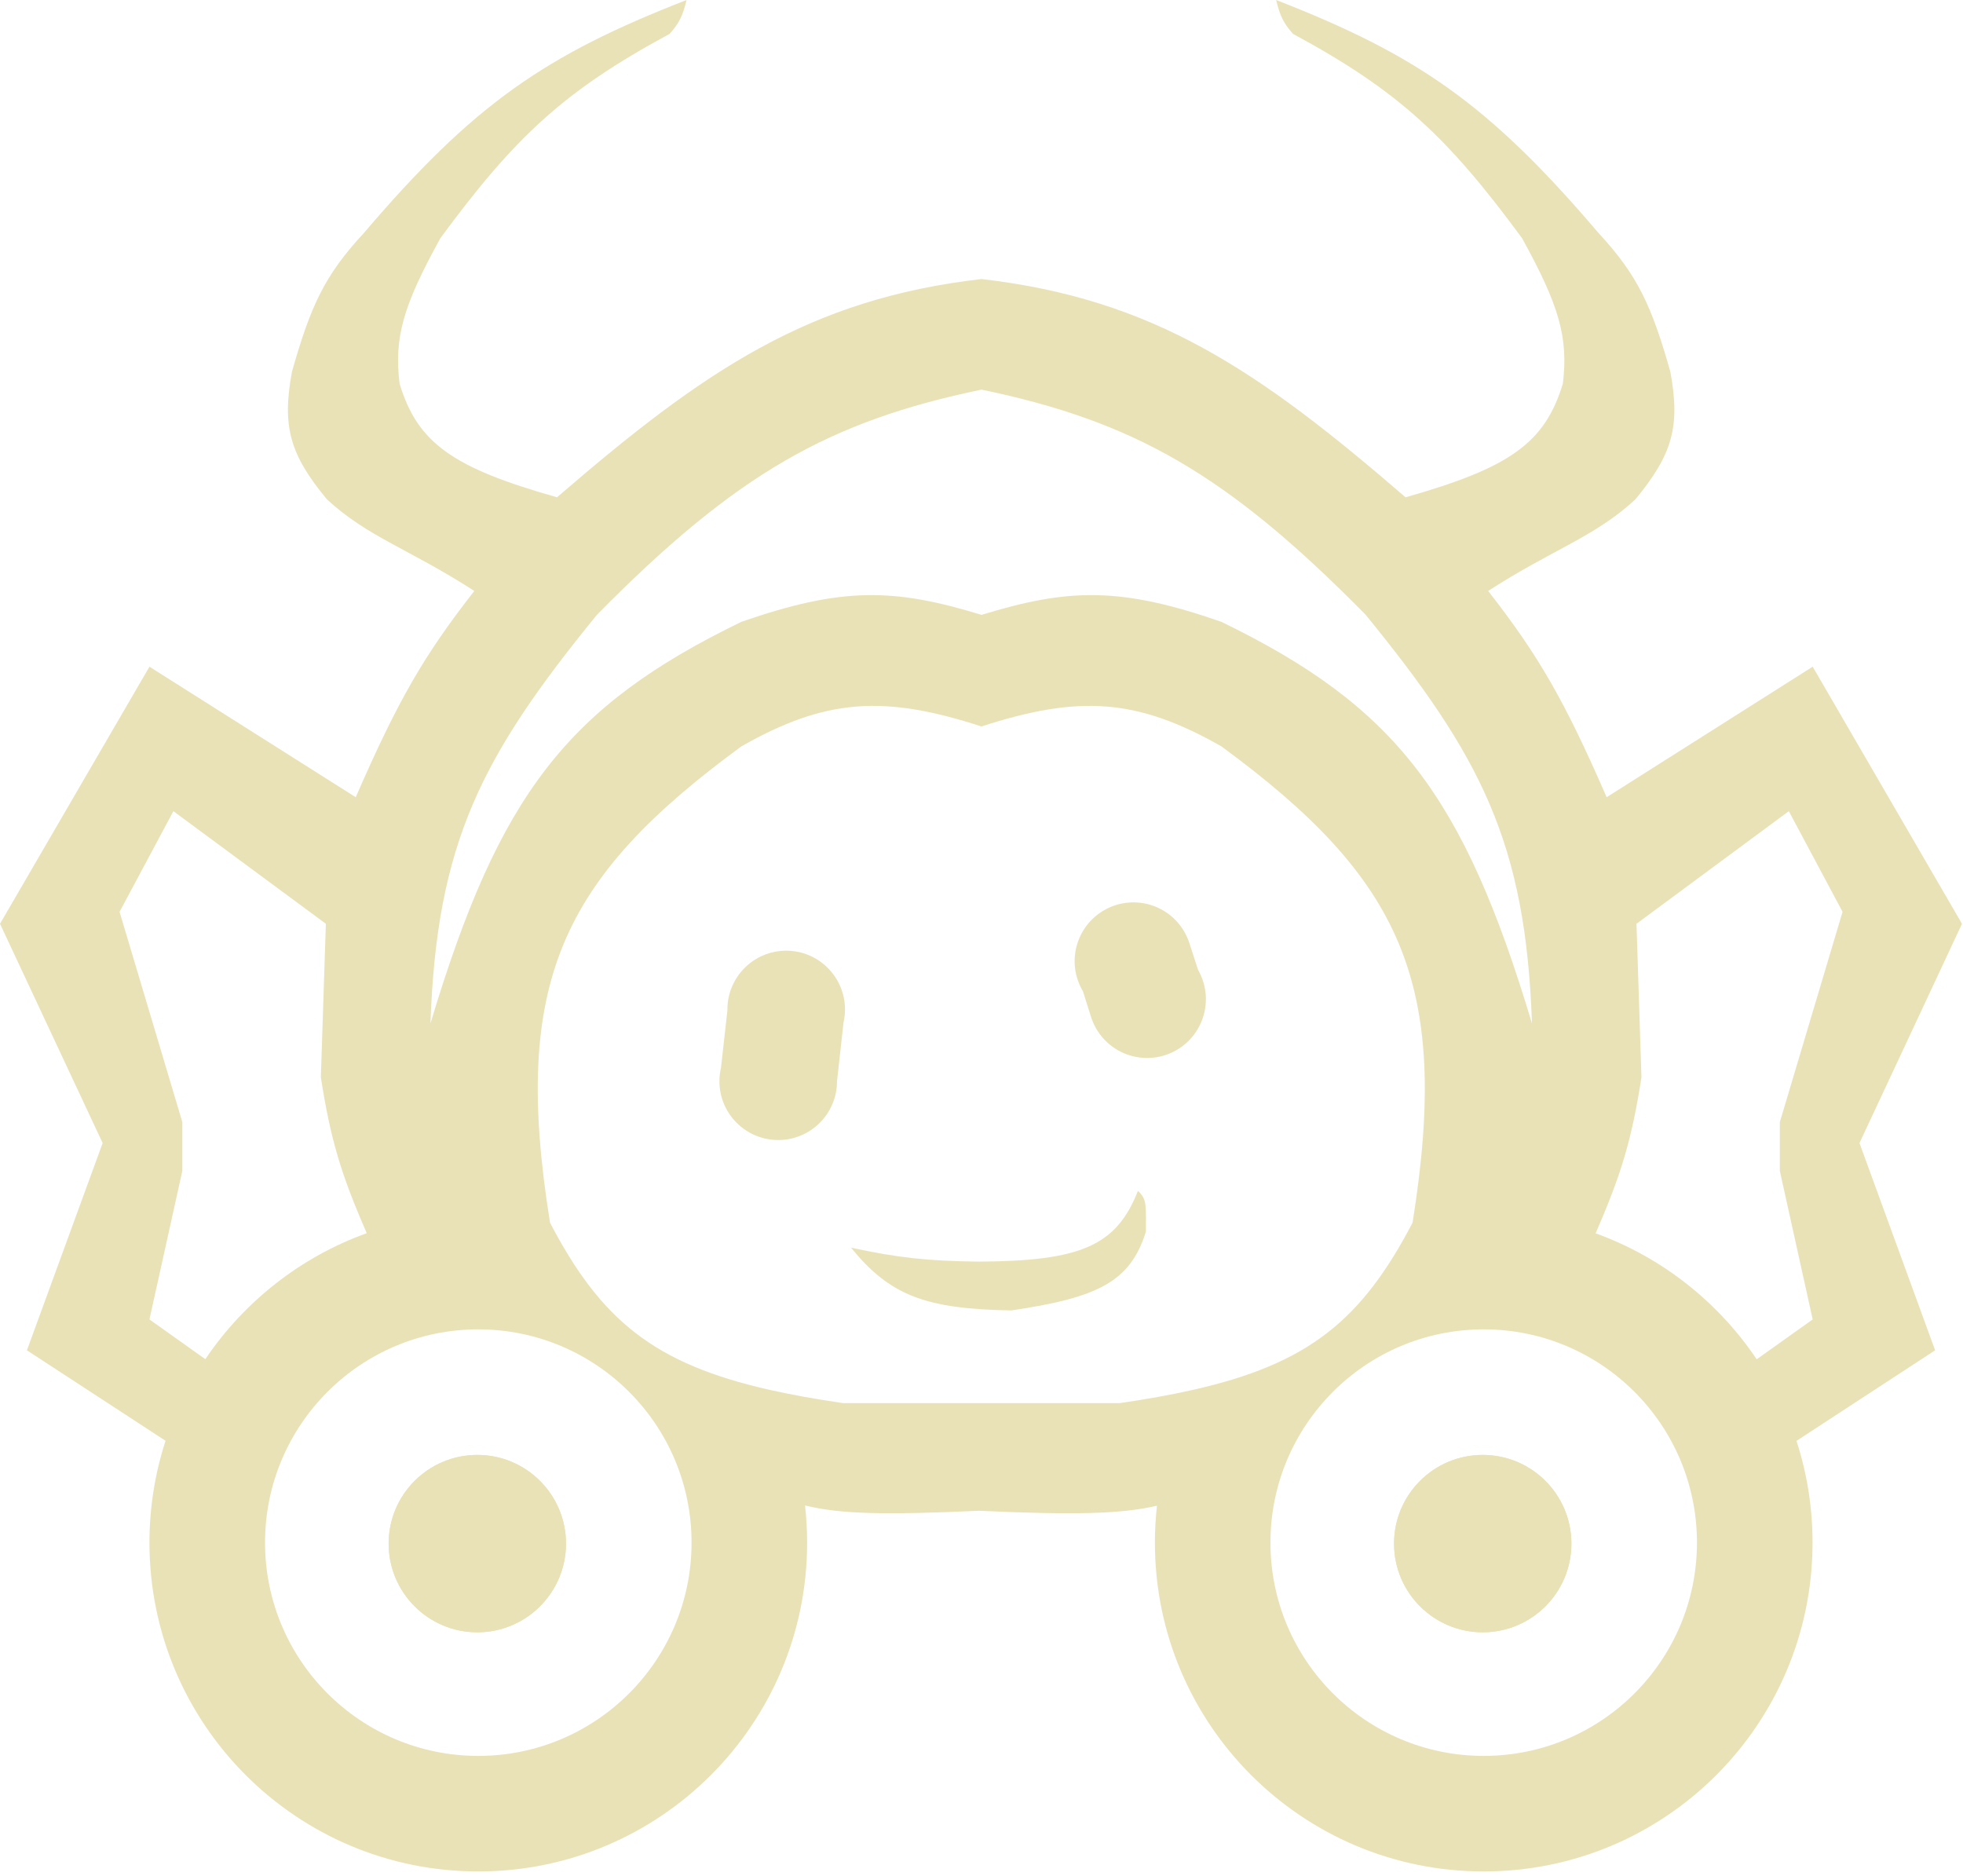 <svg width="45" height="43" viewBox="0 0 45 43" fill="none" xmlns="http://www.w3.org/2000/svg">
<path d="M12.975 35.383C12.975 36.506 12.064 37.416 10.942 37.416C9.819 37.416 8.909 36.506 8.909 35.383C8.909 34.26 9.819 33.35 10.942 33.35C12.064 33.35 12.975 34.26 12.975 35.383Z" fill="#EAE2B7"/>
<path d="M36.023 35.383C36.023 36.506 35.113 37.416 33.99 37.416C32.867 37.416 31.957 36.506 31.957 35.383C31.957 34.26 32.867 33.35 33.99 33.35C35.113 33.35 36.023 34.26 36.023 35.383Z" fill="#EAE2B7"/>
<path d="M19.508 28.599C20.604 28.833 21.243 28.903 22.431 28.919C24.784 28.907 25.59 28.555 26.086 27.297C26.298 27.49 26.269 27.64 26.269 28.233C25.908 29.386 25.165 29.745 23.185 30.038C21.178 30.005 20.388 29.676 19.508 28.599Z" fill="#EAE2B7"/>
<path d="M19.371 23.14C19.371 23.242 19.359 23.342 19.337 23.438L19.188 24.784C19.188 25.529 18.584 26.132 17.84 26.132C17.096 26.132 16.492 25.529 16.492 24.784C16.492 24.68 16.504 24.579 16.527 24.482L16.675 23.162L16.675 23.14C16.675 22.395 17.279 21.792 18.023 21.792C18.767 21.792 19.371 22.395 19.371 23.14Z" fill="#EAE2B7"/>
<path d="M27.152 21.362C27.203 21.451 27.243 21.544 27.272 21.638L27.465 22.233C27.836 22.879 27.612 23.703 26.966 24.073C26.32 24.443 25.497 24.219 25.127 23.574C25.075 23.483 25.035 23.389 25.006 23.294L24.825 22.722L24.814 22.702C24.443 22.057 24.667 21.233 25.313 20.863C25.959 20.493 26.782 20.716 27.152 21.362Z" fill="#EAE2B7"/>
<path fill-rule="evenodd" clip-rule="evenodd" d="M8.155 18.274C9.122 16.054 9.719 15.022 10.873 13.546C9.391 12.588 8.429 12.312 7.492 11.444C6.652 10.424 6.458 9.789 6.693 8.52C7.121 7.012 7.44 6.313 8.338 5.345C10.855 2.391 12.494 1.263 15.739 0C15.651 0.368 15.565 0.537 15.35 0.777C12.917 2.089 11.795 3.153 10.096 5.459C9.245 7 9.031 7.734 9.16 8.794C9.573 10.152 10.368 10.72 12.769 11.399C16.146 8.484 18.548 6.853 22.5 6.396C26.448 6.853 28.847 8.484 32.221 11.399C34.619 10.72 35.414 10.152 35.827 8.794C35.955 7.734 35.742 7 34.891 5.459C33.194 3.153 32.073 2.089 29.642 0.777C29.428 0.537 29.342 0.368 29.255 0C32.496 1.263 34.133 2.391 36.648 5.345C37.545 6.313 37.863 7.012 38.291 8.52C38.526 9.789 38.332 10.424 37.492 11.444C36.557 12.312 35.596 12.588 34.115 13.546C35.268 15.022 35.864 16.054 36.831 18.274L41.554 15.282L44.977 21.175L42.627 26.201L44.361 30.952L41.183 33.028C41.422 33.763 41.551 34.547 41.551 35.36C41.551 39.524 38.176 42.898 34.013 42.898C29.849 42.898 26.475 39.524 26.475 35.36C26.475 35.074 26.491 34.792 26.522 34.514C25.703 34.708 24.593 34.728 22.443 34.63C20.274 34.729 19.271 34.707 18.455 34.509C18.486 34.788 18.503 35.073 18.503 35.36C18.503 39.524 15.128 42.898 10.964 42.898C6.801 42.898 3.426 39.524 3.426 35.36C3.426 34.546 3.556 33.761 3.795 33.026L0.617 30.952L2.353 26.201L0 21.175L3.426 15.282L8.155 18.274ZM13.683 14.094C16.888 10.841 19.026 9.654 22.5 8.931C25.97 9.654 28.107 10.841 31.308 14.094C33.946 17.331 34.976 19.31 35.119 23.459C33.549 18.227 32 16.197 28 14.254C25.683 13.447 24.495 13.483 22.5 14.094C20.503 13.483 19.314 13.447 16.995 14.254C12.99 16.197 11.44 18.227 9.868 23.459C10.011 19.31 11.043 17.331 13.683 14.094ZM16.995 17.109C18.928 16.01 20.261 15.926 22.5 16.652C24.737 15.926 26.069 16.01 28 17.109C32.13 20.142 33.26 22.524 32.386 27.998L32.381 28.028C31.213 30.264 29.994 31.264 27.334 31.862C26.834 31.975 26.283 32.073 25.672 32.162H22.454H22.431H19.325C18.705 32.072 18.147 31.972 17.641 31.858C14.992 31.259 13.775 30.258 12.609 28.028L12.605 28.001C11.729 22.525 12.859 20.142 16.995 17.109ZM7.47 21.175L7.355 24.693C7.576 26.116 7.818 26.917 8.407 28.267C6.887 28.815 5.595 29.838 4.707 31.155L3.426 30.244L4.18 26.84V25.721L2.741 20.901L3.975 18.594L7.47 21.175ZM37.515 21.175L37.629 24.693C37.409 26.117 37.167 26.918 36.578 28.27C38.095 28.819 39.386 29.841 40.271 31.158L41.554 30.244L40.801 26.84V25.721L42.239 20.901L41.007 18.594L37.515 21.175ZM34.013 40.249C36.712 40.249 38.901 38.06 38.901 35.36C38.901 32.661 36.712 30.472 34.013 30.472C31.313 30.472 29.124 32.661 29.124 35.36C29.124 38.06 31.313 40.249 34.013 40.249ZM10.964 40.249C13.664 40.249 15.853 38.06 15.853 35.36C15.853 32.661 13.664 30.472 10.964 30.472C8.265 30.472 6.076 32.661 6.076 35.36C6.076 38.06 8.265 40.249 10.964 40.249Z" fill="#EAE2B7"/>
<path fill-rule="evenodd" clip-rule="evenodd" d="M36.023 35.383C36.023 36.506 35.113 37.416 33.99 37.416C32.867 37.416 31.957 36.506 31.957 35.383C31.957 34.26 32.867 33.35 33.99 33.35C35.113 33.35 36.023 34.26 36.023 35.383Z" fill="#EAE2B7"/>
<path fill-rule="evenodd" clip-rule="evenodd" d="M12.975 35.383C12.975 36.506 12.064 37.416 10.942 37.416C9.819 37.416 8.909 36.506 8.909 35.383C8.909 34.26 9.819 33.35 10.942 33.35C12.064 33.35 12.975 34.26 12.975 35.383Z" fill="#EAE2B7"/>
</svg>
